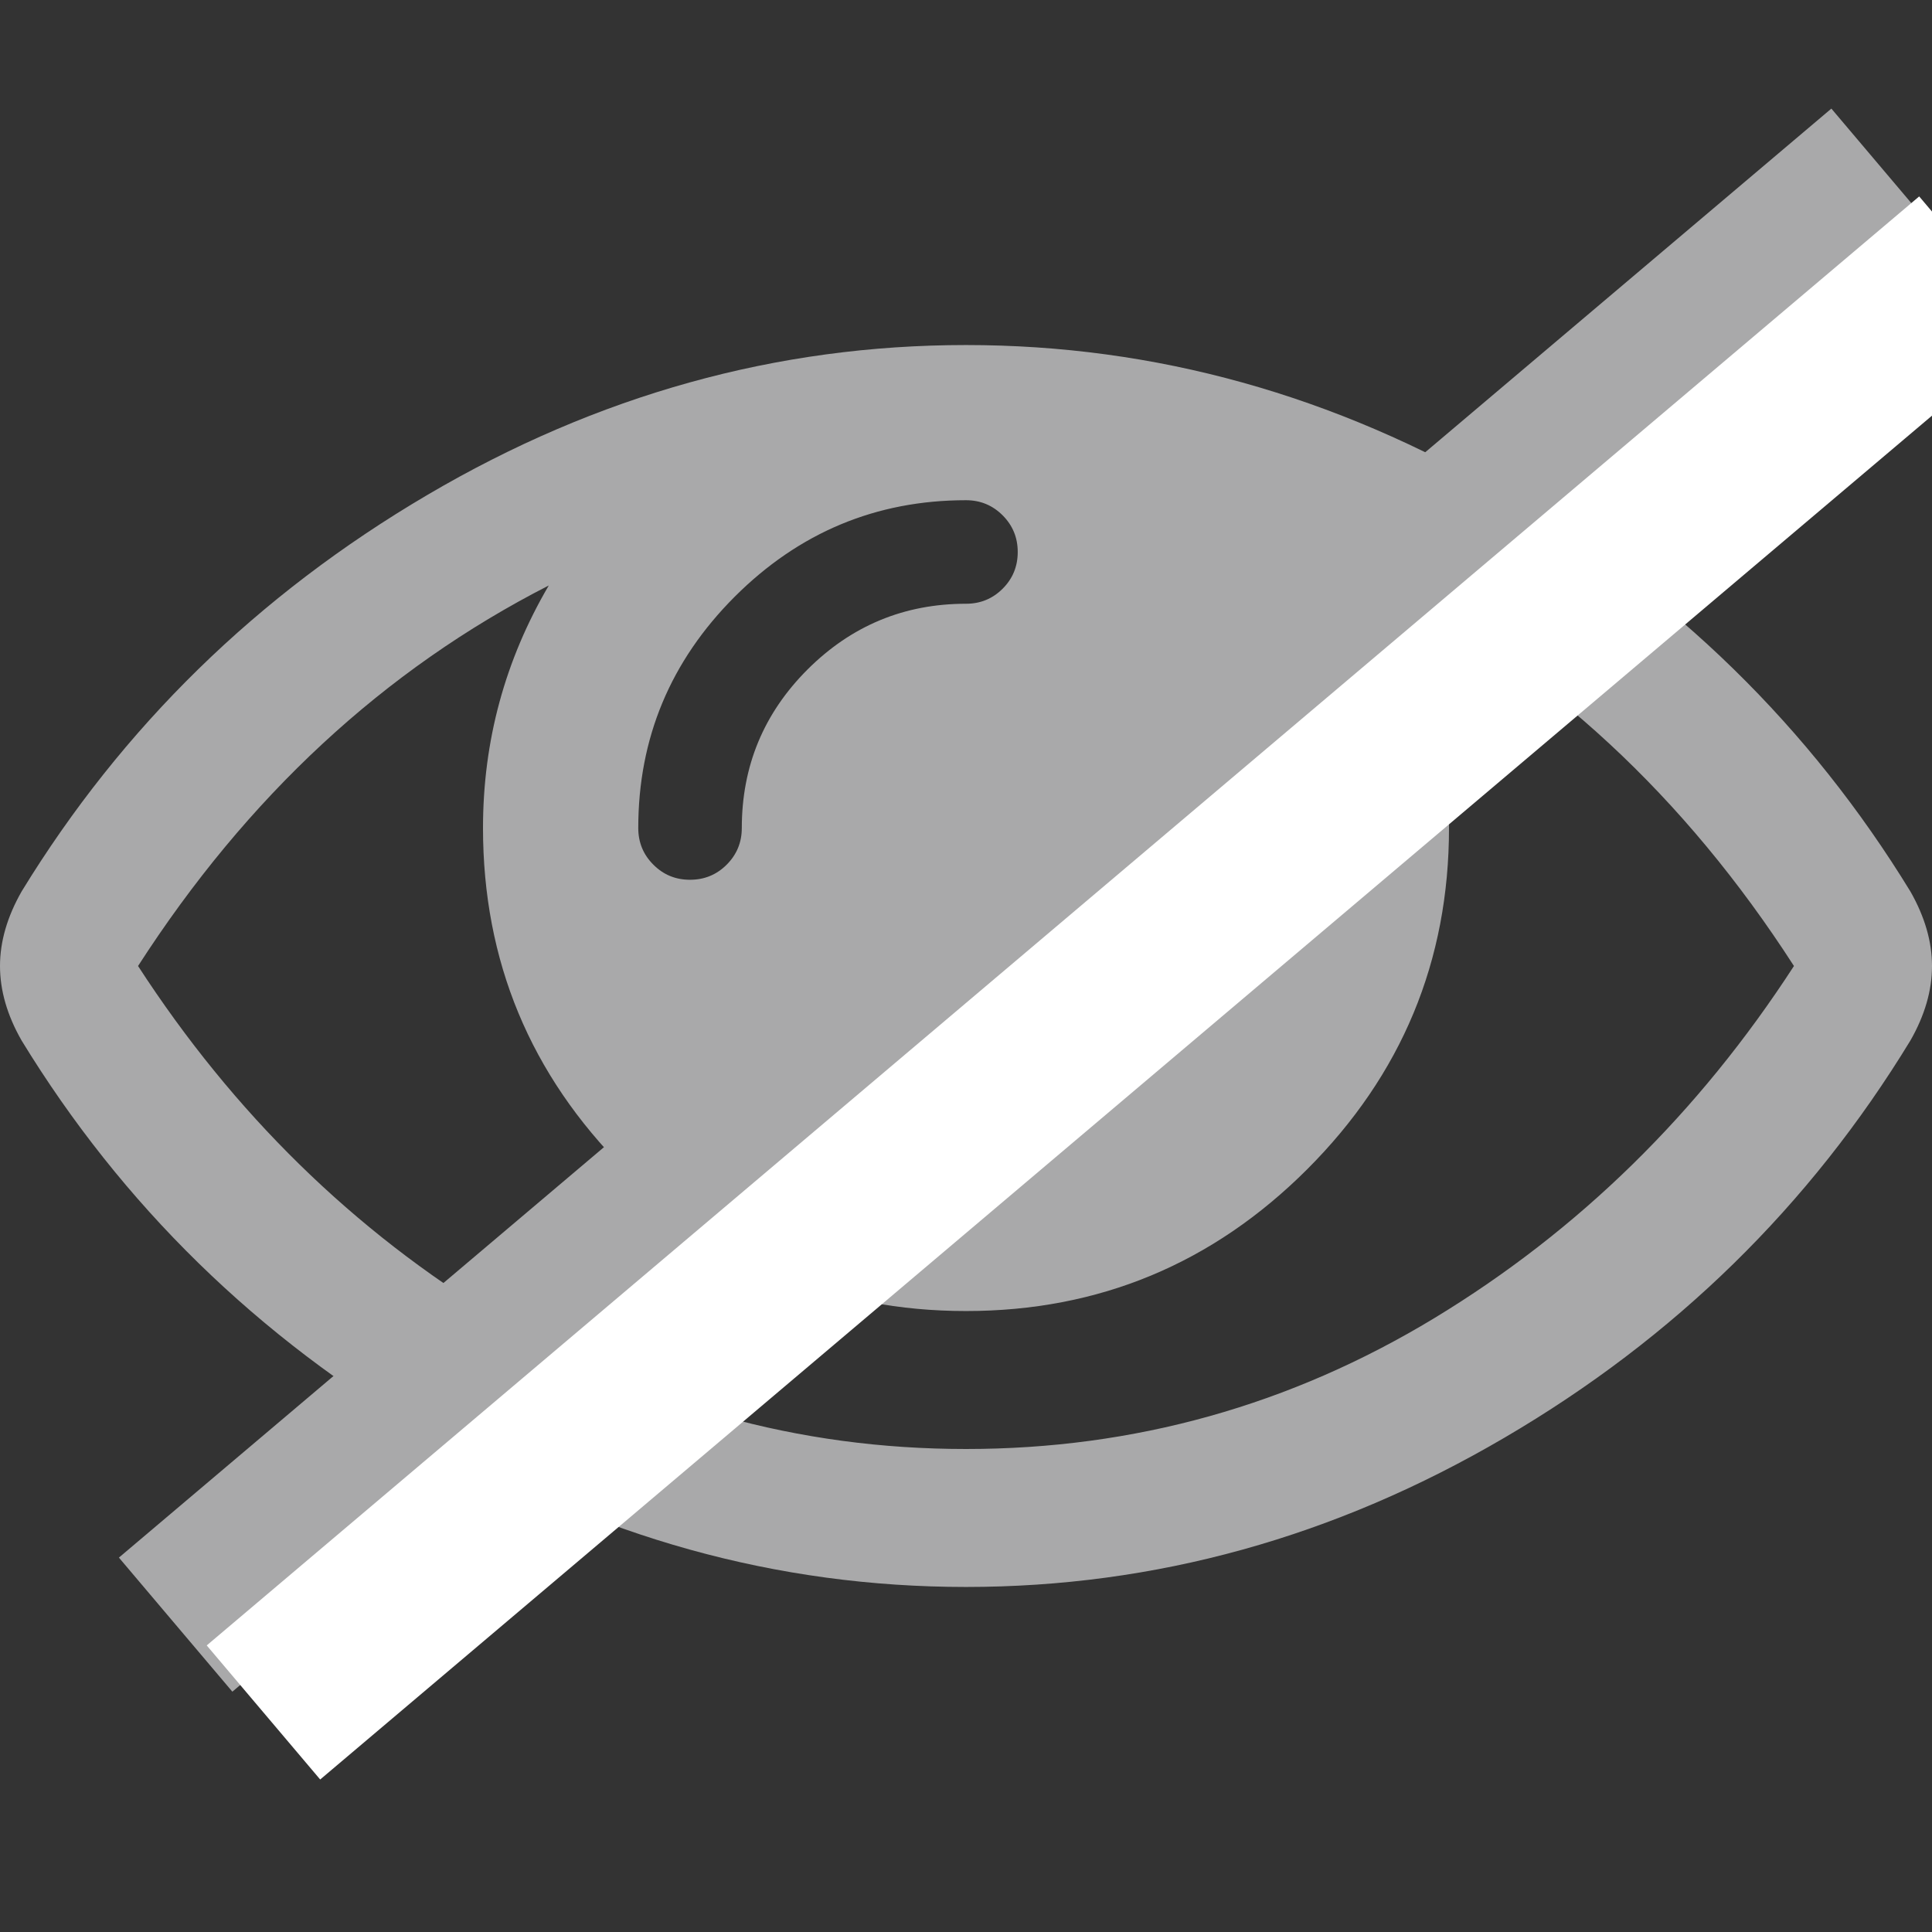 <svg width="22" height="22" viewBox="0 0 22 22" fill="none" xmlns="http://www.w3.org/2000/svg">
<rect x="0" y="0" width="22" height="22" fill="#333333" stroke="none"/>
<g clip-path="url(#clip0)">
<path d="M21.755 10.153C20.609 8.279 19.068 6.773 17.132 5.635C15.197 4.498 13.152 3.929 11 3.929C8.847 3.929 6.803 4.497 4.868 5.635C2.932 6.773 1.391 8.279 0.245 10.153C0.082 10.44 0 10.722 0 11C0 11.279 0.082 11.561 0.245 11.847C1.391 13.722 2.932 15.228 4.868 16.365C6.803 17.503 8.847 18.071 11 18.071C13.153 18.071 15.197 17.505 17.132 16.371C19.068 15.238 20.609 13.73 21.755 11.847C21.918 11.561 22 11.279 22 11C22 10.722 21.918 10.44 21.755 10.153ZM8.366 6.795C9.099 6.063 9.977 5.696 11 5.696C11.164 5.696 11.303 5.754 11.417 5.868C11.532 5.983 11.589 6.122 11.589 6.286C11.589 6.45 11.532 6.589 11.418 6.703C11.303 6.818 11.164 6.875 11 6.875C10.296 6.875 9.695 7.125 9.195 7.624C8.696 8.123 8.447 8.725 8.447 9.429C8.447 9.593 8.389 9.732 8.275 9.846C8.16 9.961 8.021 10.018 7.857 10.018C7.693 10.018 7.554 9.961 7.44 9.846C7.325 9.732 7.268 9.592 7.268 9.429C7.268 8.406 7.634 7.528 8.366 6.795ZM16.334 15.009C14.693 16.003 12.915 16.5 11 16.5C9.085 16.5 7.307 16.003 5.666 15.009C4.025 14.014 2.66 12.678 1.572 11C2.816 9.069 4.375 7.624 6.249 6.667C5.75 7.518 5.5 8.438 5.5 9.429C5.5 10.943 6.038 12.238 7.114 13.314C8.191 14.391 9.486 14.929 11 14.929C12.514 14.929 13.809 14.39 14.886 13.314C15.962 12.238 16.5 10.943 16.5 9.429C16.5 8.438 16.25 7.517 15.751 6.667C17.625 7.624 19.184 9.069 20.428 11C19.34 12.678 17.975 14.014 16.334 15.009Z" fill="#A9A9AA"/>
<path d="M21.5 2L2 18.5" stroke="#A9A9AA" stroke-width="2"/>
<path d="M22.5 3L3 19.5" stroke="white" stroke-width="2"/>
</g>
<defs>
<clipPath id="clip0">
<rect width="22" height="22" fill="white"/>
</clipPath>
</defs>
</svg>
